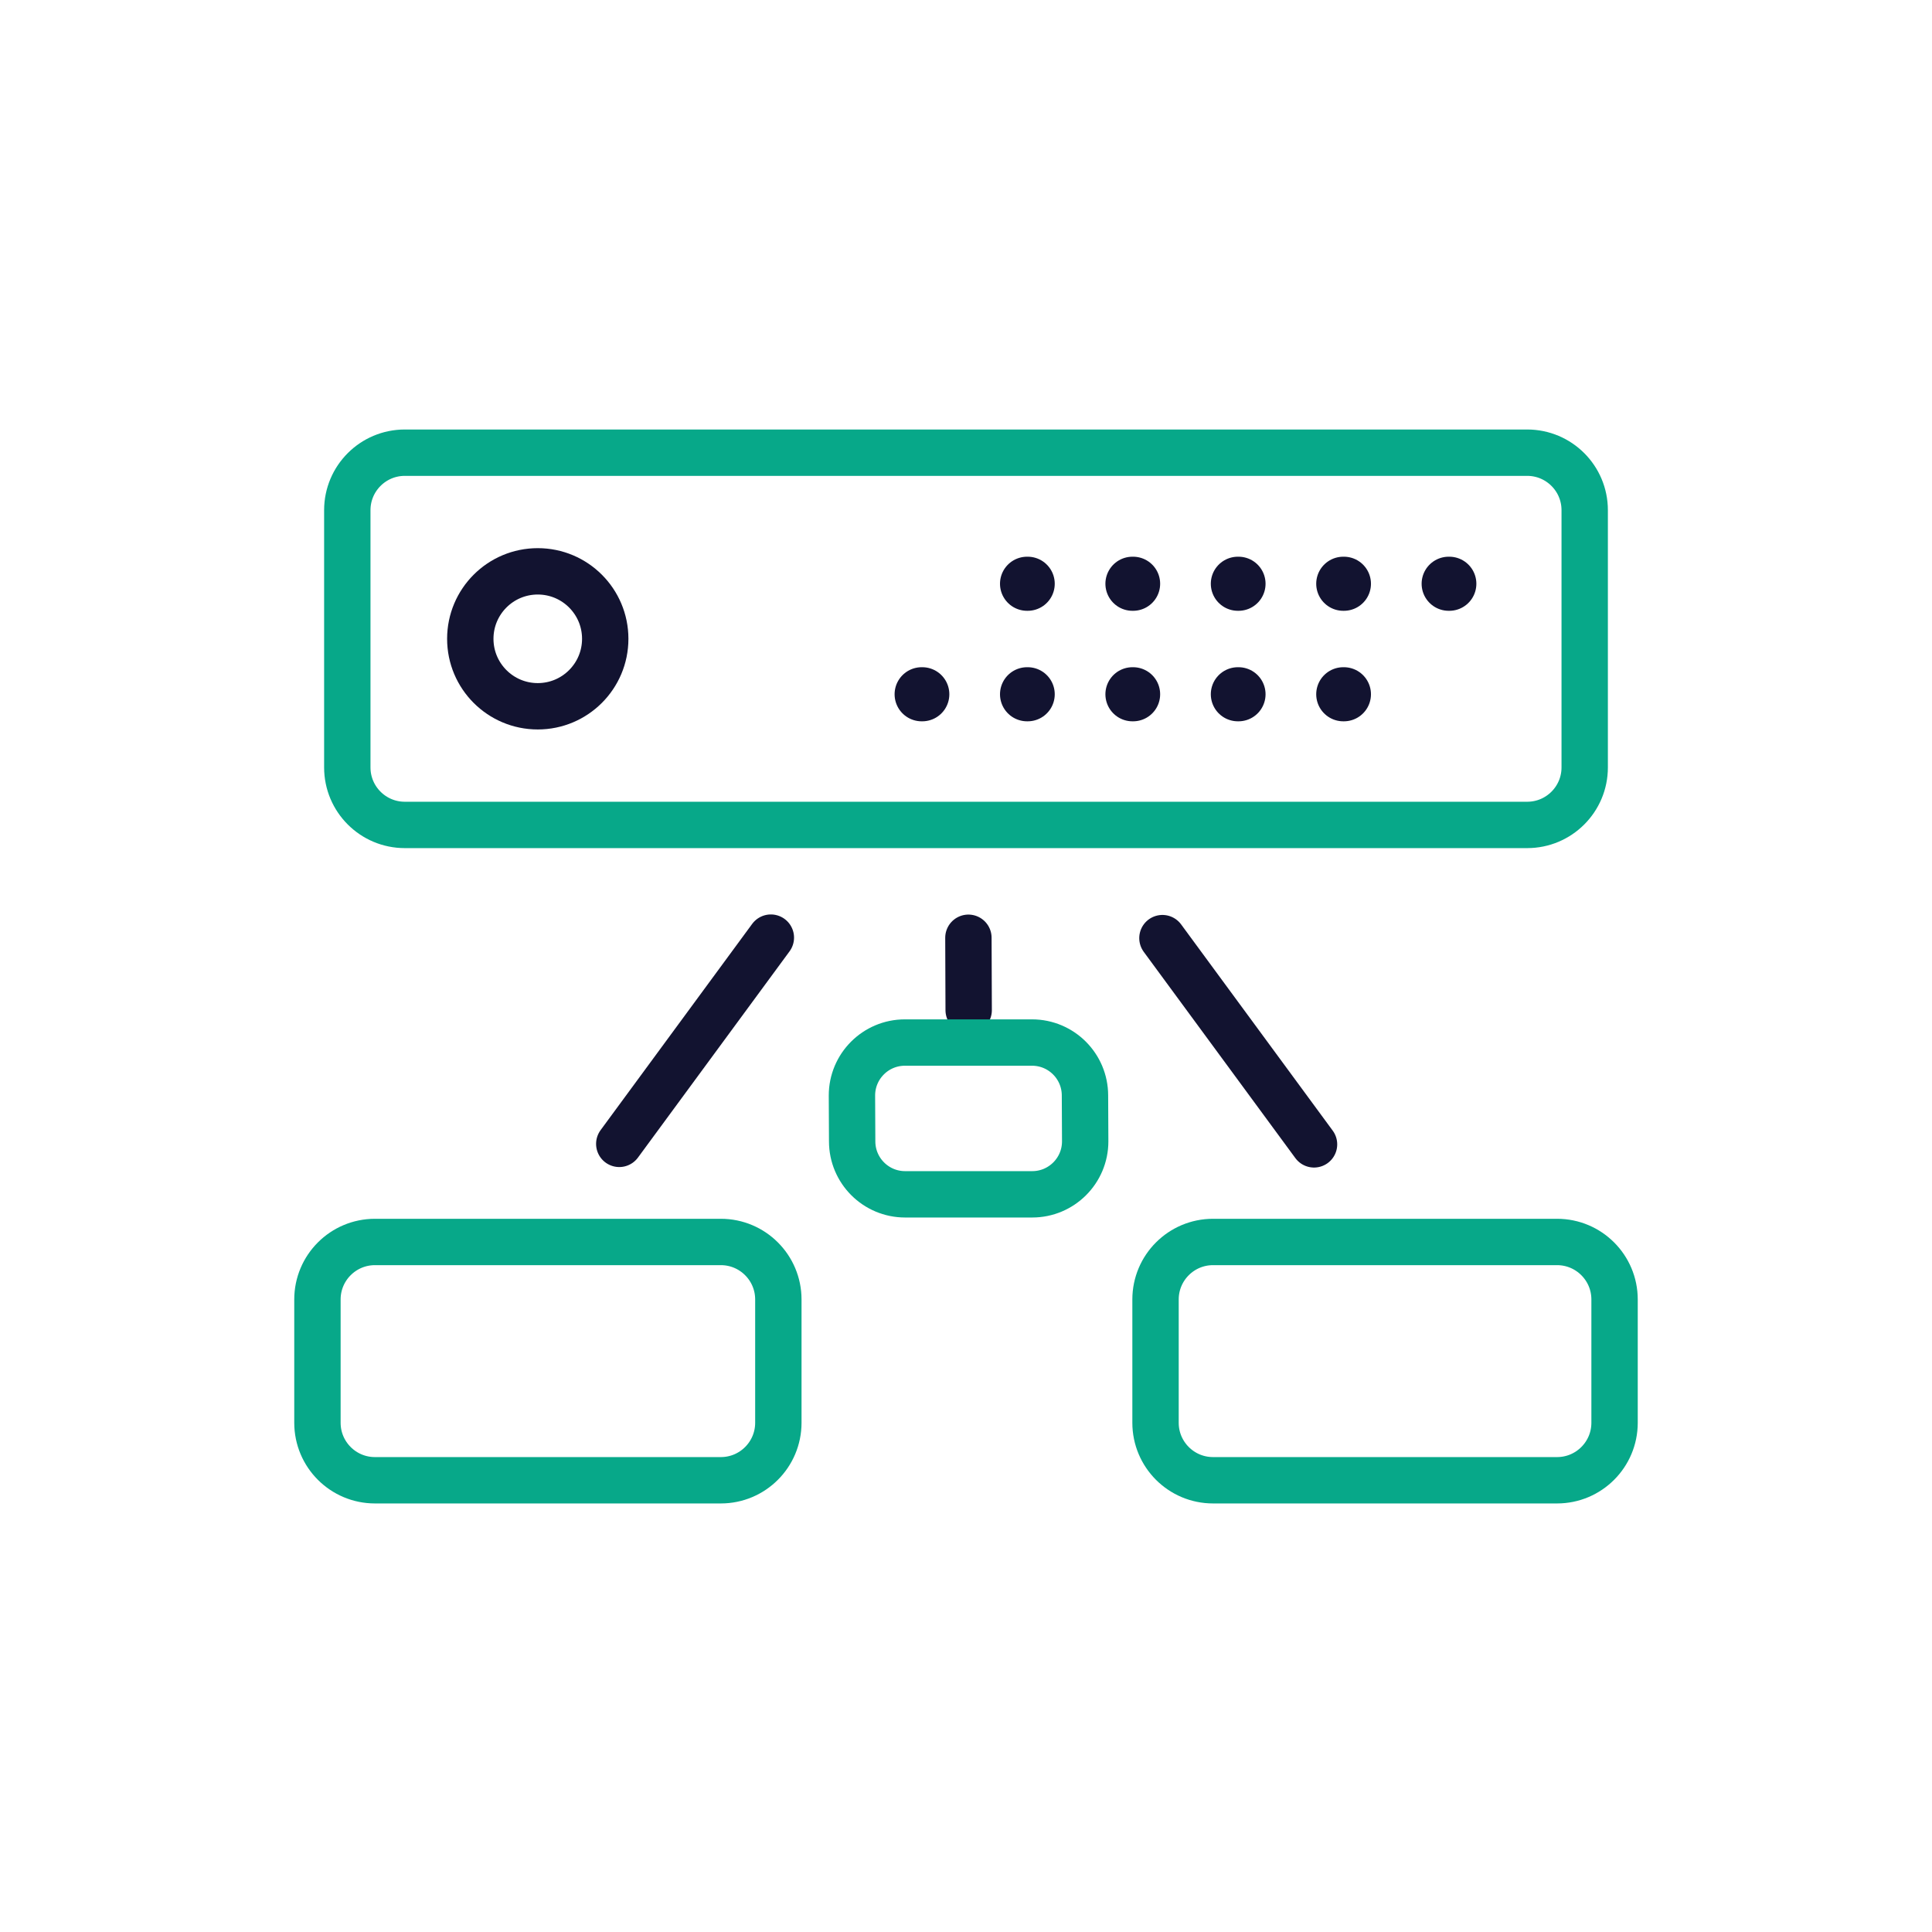<svg xmlns="http://www.w3.org/2000/svg" xmlns:xlink="http://www.w3.org/1999/xlink" viewBox="0 0 500 500" width="500" height="500" preserveAspectRatio="xMidYMid meet" style="width: 100%; height: 100%; transform: translate3d(0px, 0px, 0px); content-visibility: visible;"><defs><clipPath id="__lottie_element_2"><rect width="500" height="500" x="0" y="0"></rect></clipPath><clipPath id="__lottie_element_5"><path d="M0,0 L500,0 L500,500 L0,500z"></path></clipPath><clipPath id="__lottie_element_9"><path d="M0,0 L500,0 L500,500 L0,500z"></path></clipPath></defs><g clip-path="url(#__lottie_element_2)"><g clip-path="url(#__lottie_element_5)" transform="matrix(1,0,0,1,0,0)" opacity="0" style="display: block;"><g transform="matrix(1,0,0,1,162.866,352.256)" opacity="1" style="display: block;"><g opacity="1" transform="matrix(1,0,0,1,0,0)"><path stroke-linecap="round" stroke-linejoin="round" fill-opacity="0" stroke="rgb(7,168,137)" stroke-opacity="1" stroke-width="12" d=" M44.759,30.835 C44.759,30.835 -44.759,30.835 -44.759,30.835 C-52.979,30.835 -59.642,24.172 -59.642,15.952 C-59.642,15.952 -59.642,-15.952 -59.642,-15.952 C-59.642,-24.172 -52.979,-30.835 -44.759,-30.835 C-44.759,-30.835 44.759,-30.835 44.759,-30.835 C52.979,-30.835 59.642,-24.172 59.642,-15.952 C59.642,-15.952 59.642,15.952 59.642,15.952 C59.642,24.172 52.979,30.835 44.759,30.835z"></path></g></g><g transform="matrix(1,0,0,1,337.377,352.256)" opacity="1" style="display: block;"><g opacity="1" transform="matrix(1,0,0,1,0,0)"><path stroke-linecap="round" stroke-linejoin="round" fill-opacity="0" stroke="rgb(7,168,137)" stroke-opacity="1" stroke-width="12" d=" M44.516,30.835 C44.516,30.835 -44.516,30.835 -44.516,30.835 C-52.736,30.835 -59.399,24.172 -59.399,15.952 C-59.399,15.952 -59.399,-15.952 -59.399,-15.952 C-59.399,-24.172 -52.736,-30.835 -44.516,-30.835 C-44.516,-30.835 44.516,-30.835 44.516,-30.835 C52.736,-30.835 59.399,-24.172 59.399,-15.952 C59.399,-15.952 59.399,15.952 59.399,15.952 C59.399,24.172 52.736,30.835 44.516,30.835z"></path></g></g><g transform="matrix(1,0,0,1,0,0)" opacity="1" style="display: block;"><g opacity="1" transform="matrix(1,0,0,1,250,165.323)"><path stroke-linecap="round" stroke-linejoin="round" fill-opacity="0" stroke="rgb(7,168,137)" stroke-opacity="1" stroke-width="12" d=" M145.236,48.168 C145.236,48.168 -145.236,48.168 -145.236,48.168 C-153.456,48.168 -160.119,41.505 -160.119,33.285 C-160.119,33.285 -160.119,-33.285 -160.119,-33.285 C-160.119,-41.505 -153.456,-48.168 -145.236,-48.168 C-145.236,-48.168 145.236,-48.168 145.236,-48.168 C153.456,-48.168 160.119,-41.505 160.119,-33.285 C160.119,-33.285 160.119,33.285 160.119,33.285 C160.119,41.505 153.456,48.168 145.236,48.168z"></path></g><g opacity="1" transform="matrix(1,0,0,1,139.173,165.323)"><path stroke-linecap="round" stroke-linejoin="round" fill-opacity="0" stroke="rgb(18,19,48)" stroke-opacity="1" stroke-width="12" d=" M-17.461,0 C-17.461,9.643 -9.643,17.461 0,17.461 C0.126,17.461 0.252,17.46 0.378,17.457 C9.847,17.256 17.461,9.517 17.461,0 C17.461,-9.518 9.846,-17.257 0.376,-17.457 C0.251,-17.46 0.126,-17.461 0,-17.461 C-9.643,-17.461 -17.461,-9.643 -17.461,0z"></path></g></g><g transform="matrix(1,0,0,1,199.348,269.344)" opacity="1" style="display: block;"><g opacity="1" transform="matrix(1,0,0,1,0,0)"><path stroke-linecap="round" stroke-linejoin="round" fill-opacity="0" stroke="rgb(18,19,48)" stroke-opacity="1" stroke-width="12" d="M0 0"></path></g><g opacity="1" transform="matrix(1,0,0,1,0,0)"><path stroke-linecap="round" stroke-linejoin="round" fill-opacity="0" stroke="rgb(18,19,48)" stroke-opacity="1" stroke-width="12" d=" M115.823,26.815 C115.823,26.815 87.456,-26.558 87.456,-26.558 M14.183,-26.687 C14.183,-26.687 -14.183,26.687 -14.183,26.687"></path></g></g><g transform="matrix(1,0,0,1,199.348,269.344)" opacity="1" style="display: block;"><g opacity="1" transform="matrix(1,0,0,1,0,0)"><path stroke-linecap="round" stroke-linejoin="round" fill-opacity="0" stroke="rgb(18,19,48)" stroke-opacity="1" stroke-width="12" d="M0 0"></path></g></g><g transform="matrix(1,0,0,1,0,0)" opacity="1" style="display: block;"><g opacity="0" transform="matrix(1,0,0,1,238.604,151.074)"><path stroke-linecap="round" stroke-linejoin="round" fill-opacity="0" stroke-dasharray=" 0.25 25" stroke-dashoffset="0" stroke="rgb(18,19,48)" stroke-opacity="1" stroke-width="14" d=" M-0.084,0 C-0.084,0 0.084,0 0.084,0"></path></g><g opacity="1" transform="matrix(1,0,0,1,265.883,151.074)"><path stroke-linecap="round" stroke-linejoin="round" fill-opacity="0" stroke-dasharray=" 0.25 25" stroke-dashoffset="0" stroke="rgb(18,19,48)" stroke-opacity="1" stroke-width="14" d=" M-0.084,0 C-0.084,0 0.084,0 0.084,0"></path></g><g opacity="1" transform="matrix(1,0,0,1,293.161,151.074)"><path stroke-linecap="round" stroke-linejoin="round" fill-opacity="0" stroke-dasharray=" 0.25 25" stroke-dashoffset="0" stroke="rgb(18,19,48)" stroke-opacity="1" stroke-width="14" d=" M-0.084,0 C-0.084,0 0.084,0 0.084,0"></path></g><g opacity="1" transform="matrix(1,0,0,1,320.44,151.074)"><path stroke-linecap="round" stroke-linejoin="round" fill-opacity="0" stroke-dasharray=" 0.25 25" stroke-dashoffset="0" stroke="rgb(18,19,48)" stroke-opacity="1" stroke-width="14" d=" M-0.084,0 C-0.084,0 0.084,0 0.084,0"></path></g><g opacity="1" transform="matrix(1,0,0,1,347.719,151.074)"><path stroke-linecap="round" stroke-linejoin="round" fill-opacity="0" stroke-dasharray=" 0.25 25" stroke-dashoffset="0" stroke="rgb(18,19,48)" stroke-opacity="1" stroke-width="14" d=" M-0.084,0 C-0.084,0 0.084,0 0.084,0"></path></g><g opacity="1" transform="matrix(1,0,0,1,374.998,151.074)"><path stroke-linecap="round" stroke-linejoin="round" fill-opacity="0" stroke-dasharray=" 0.25 25" stroke-dashoffset="0" stroke="rgb(18,19,48)" stroke-opacity="1" stroke-width="14" d=" M-0.084,0 C-0.084,0 0.084,0 0.084,0"></path></g><g opacity="1" transform="matrix(1,0,0,1,238.604,179.674)"><path stroke-linecap="round" stroke-linejoin="round" fill-opacity="0" stroke-dasharray=" 0.25 25" stroke-dashoffset="0" stroke="rgb(18,19,48)" stroke-opacity="1" stroke-width="14" d=" M-0.084,0 C-0.084,0 0.084,0 0.084,0"></path></g><g opacity="1" transform="matrix(1,0,0,1,265.883,179.674)"><path stroke-linecap="round" stroke-linejoin="round" fill-opacity="0" stroke-dasharray=" 0.25 25" stroke-dashoffset="0" stroke="rgb(18,19,48)" stroke-opacity="1" stroke-width="14" d=" M-0.084,0 C-0.084,0 0.084,0 0.084,0"></path></g><g opacity="1" transform="matrix(1,0,0,1,293.161,179.674)"><path stroke-linecap="round" stroke-linejoin="round" fill-opacity="0" stroke-dasharray=" 0.25 25" stroke-dashoffset="0" stroke="rgb(18,19,48)" stroke-opacity="1" stroke-width="14" d=" M-0.084,0 C-0.084,0 0.084,0 0.084,0"></path></g><g opacity="1" transform="matrix(1,0,0,1,320.44,179.674)"><path stroke-linecap="round" stroke-linejoin="round" fill-opacity="0" stroke-dasharray=" 0.25 25" stroke-dashoffset="0" stroke="rgb(18,19,48)" stroke-opacity="1" stroke-width="14" d=" M-0.084,0 C-0.084,0 0.084,0 0.084,0"></path></g><g opacity="1" transform="matrix(1,0,0,1,347.719,179.674)"><path stroke-linecap="round" stroke-linejoin="round" fill-opacity="0" stroke-dasharray=" 0.25 25" stroke-dashoffset="0" stroke="rgb(18,19,48)" stroke-opacity="1" stroke-width="14" d=" M-0.084,0 C-0.084,0 0.084,0 0.084,0"></path></g><g opacity="0" transform="matrix(1,0,0,1,374.998,179.674)"><path stroke-linecap="round" stroke-linejoin="round" fill-opacity="0" stroke-dasharray=" 0.25 25" stroke-dashoffset="0" stroke="rgb(18,19,48)" stroke-opacity="1" stroke-width="14" d=" M-0.084,0 C-0.084,0 0.084,0 0.084,0"></path></g></g></g><g clip-path="url(#__lottie_element_9)" transform="matrix(1,0,0,1,0,0)" opacity="1" style="display: block;"><g transform="matrix(1,0,0,1,141.794,352.256)" opacity="1" style="display: block;"><g opacity="1" transform="matrix(1,0,0,1,0,0)"><path stroke-linecap="round" stroke-linejoin="round" fill-opacity="0" stroke="rgb(7,168,137)" stroke-opacity="1" stroke-width="12" d=" M44.759,30.835 C44.759,30.835 -44.759,30.835 -44.759,30.835 C-52.979,30.835 -59.642,24.172 -59.642,15.952 C-59.642,15.952 -59.642,-15.952 -59.642,-15.952 C-59.642,-24.172 -52.979,-30.835 -44.759,-30.835 C-44.759,-30.835 44.759,-30.835 44.759,-30.835 C52.979,-30.835 59.642,-24.172 59.642,-15.952 C59.642,-15.952 59.642,15.952 59.642,15.952 C59.642,24.172 52.979,30.835 44.759,30.835z"></path></g></g><g transform="matrix(1,0,0,1,358.449,352.256)" opacity="1" style="display: block;"><g opacity="1" transform="matrix(1,0,0,1,0,0)"><path stroke-linecap="round" stroke-linejoin="round" fill-opacity="0" stroke="rgb(7,168,137)" stroke-opacity="1" stroke-width="12" d=" M44.516,30.835 C44.516,30.835 -44.516,30.835 -44.516,30.835 C-52.736,30.835 -59.399,24.172 -59.399,15.952 C-59.399,15.952 -59.399,-15.952 -59.399,-15.952 C-59.399,-24.172 -52.736,-30.835 -44.516,-30.835 C-44.516,-30.835 44.516,-30.835 44.516,-30.835 C52.736,-30.835 59.399,-24.172 59.399,-15.952 C59.399,-15.952 59.399,15.952 59.399,15.952 C59.399,24.172 52.736,30.835 44.516,30.835z"></path></g></g><g transform="matrix(1,0,0,1,0,0)" opacity="1" style="display: block;"><g opacity="1" transform="matrix(1,0,0,1,250,165.323)"><path stroke-linecap="round" stroke-linejoin="round" fill-opacity="0" stroke="rgb(7,168,137)" stroke-opacity="1" stroke-width="12" d=" M145.236,48.168 C145.236,48.168 -145.236,48.168 -145.236,48.168 C-153.456,48.168 -160.119,41.505 -160.119,33.285 C-160.119,33.285 -160.119,-33.285 -160.119,-33.285 C-160.119,-41.505 -153.456,-48.168 -145.236,-48.168 C-145.236,-48.168 145.236,-48.168 145.236,-48.168 C153.456,-48.168 160.119,-41.505 160.119,-33.285 C160.119,-33.285 160.119,33.285 160.119,33.285 C160.119,41.505 153.456,48.168 145.236,48.168z"></path></g><g opacity="1" transform="matrix(1,0,0,1,139.173,165.323)"><path stroke-linecap="round" stroke-linejoin="round" fill-opacity="0" stroke="rgb(18,19,48)" stroke-opacity="1" stroke-width="12" d=" M-17.461,0 C-17.461,9.643 -9.643,17.461 0,17.461 C9.643,17.461 17.461,9.643 17.461,0 C17.461,-9.643 9.643,-17.461 0,-17.461 C-9.643,-17.461 -17.461,-9.643 -17.461,0z"></path></g></g><g transform="matrix(1,0,0,1,199.348,269.344)" opacity="1" style="display: block;"><g opacity="1" transform="matrix(1,0,0,1,0,0)"><path stroke-linecap="round" stroke-linejoin="round" fill-opacity="0" stroke="rgb(18,19,48)" stroke-opacity="1" stroke-width="12" d="M0 0"></path></g><g opacity="1" transform="matrix(1,0,0,1,0,0)"><path stroke-linecap="round" stroke-linejoin="round" fill-opacity="0" stroke="rgb(18,19,48)" stroke-opacity="1" stroke-width="12" d=" M140.722,26.815 C140.722,26.815 101.489,-26.558 101.489,-26.558 M0.15,-26.687 C0.15,-26.687 -39.082,26.687 -39.082,26.687"></path></g></g><g transform="matrix(1,0,0,1,199.348,269.344)" opacity="1" style="display: block;"><g opacity="1" transform="matrix(1,0,0,1,0,0)"><path stroke-linecap="round" stroke-linejoin="round" fill-opacity="0" stroke="rgb(18,19,48)" stroke-opacity="1" stroke-width="12" d=" M51.275,-26.652 C51.275,-26.652 51.306,-18.136 51.344,-7.908"></path></g></g><g transform="matrix(1,0,0,1,0,0)" opacity="1" style="display: block;"><g opacity="0" transform="matrix(1,0,0,1,238.604,151.074)"><path stroke-linecap="round" stroke-linejoin="round" fill-opacity="0" stroke-dasharray=" 0.25 25" stroke-dashoffset="0" stroke="rgb(18,19,48)" stroke-opacity="1" stroke-width="14" d=" M-0.084,0 C-0.084,0 0.084,0 0.084,0"></path></g><g opacity="1" transform="matrix(1,0,0,1,265.883,151.074)"><path stroke-linecap="round" stroke-linejoin="round" fill-opacity="0" stroke-dasharray=" 0.25 25" stroke-dashoffset="0" stroke="rgb(18,19,48)" stroke-opacity="1" stroke-width="14" d=" M-0.084,0 C-0.084,0 0.084,0 0.084,0"></path></g><g opacity="1" transform="matrix(1,0,0,1,293.161,151.074)"><path stroke-linecap="round" stroke-linejoin="round" fill-opacity="0" stroke-dasharray=" 0.25 25" stroke-dashoffset="0" stroke="rgb(18,19,48)" stroke-opacity="1" stroke-width="14" d=" M-0.084,0 C-0.084,0 0.084,0 0.084,0"></path></g><g opacity="1" transform="matrix(1,0,0,1,320.44,151.074)"><path stroke-linecap="round" stroke-linejoin="round" fill-opacity="0" stroke-dasharray=" 0.25 25" stroke-dashoffset="0" stroke="rgb(18,19,48)" stroke-opacity="1" stroke-width="14" d=" M-0.084,0 C-0.084,0 0.084,0 0.084,0"></path></g><g opacity="1" transform="matrix(1,0,0,1,347.719,151.074)"><path stroke-linecap="round" stroke-linejoin="round" fill-opacity="0" stroke-dasharray=" 0.25 25" stroke-dashoffset="0" stroke="rgb(18,19,48)" stroke-opacity="1" stroke-width="14" d=" M-0.084,0 C-0.084,0 0.084,0 0.084,0"></path></g><g opacity="1" transform="matrix(1,0,0,1,374.998,151.074)"><path stroke-linecap="round" stroke-linejoin="round" fill-opacity="0" stroke-dasharray=" 0.25 25" stroke-dashoffset="0" stroke="rgb(18,19,48)" stroke-opacity="1" stroke-width="14" d=" M-0.084,0 C-0.084,0 0.084,0 0.084,0"></path></g><g opacity="1" transform="matrix(1,0,0,1,238.604,179.674)"><path stroke-linecap="round" stroke-linejoin="round" fill-opacity="0" stroke-dasharray=" 0.25 25" stroke-dashoffset="0" stroke="rgb(18,19,48)" stroke-opacity="1" stroke-width="14" d=" M-0.084,0 C-0.084,0 0.084,0 0.084,0"></path></g><g opacity="1" transform="matrix(1,0,0,1,265.883,179.674)"><path stroke-linecap="round" stroke-linejoin="round" fill-opacity="0" stroke-dasharray=" 0.25 25" stroke-dashoffset="0" stroke="rgb(18,19,48)" stroke-opacity="1" stroke-width="14" d=" M-0.084,0 C-0.084,0 0.084,0 0.084,0"></path></g><g opacity="1" transform="matrix(1,0,0,1,293.161,179.674)"><path stroke-linecap="round" stroke-linejoin="round" fill-opacity="0" stroke-dasharray=" 0.25 25" stroke-dashoffset="0" stroke="rgb(18,19,48)" stroke-opacity="1" stroke-width="14" d=" M-0.084,0 C-0.084,0 0.084,0 0.084,0"></path></g><g opacity="1" transform="matrix(1,0,0,1,320.44,179.674)"><path stroke-linecap="round" stroke-linejoin="round" fill-opacity="0" stroke-dasharray=" 0.25 25" stroke-dashoffset="0" stroke="rgb(18,19,48)" stroke-opacity="1" stroke-width="14" d=" M-0.084,0 C-0.084,0 0.084,0 0.084,0"></path></g><g opacity="1" transform="matrix(1,0,0,1,347.719,179.674)"><path stroke-linecap="round" stroke-linejoin="round" fill-opacity="0" stroke-dasharray=" 0.25 25" stroke-dashoffset="0" stroke="rgb(18,19,48)" stroke-opacity="1" stroke-width="14" d=" M-0.084,0 C-0.084,0 0.084,0 0.084,0"></path></g><g opacity="0" transform="matrix(1,0,0,1,374.998,179.674)"><path stroke-linecap="round" stroke-linejoin="round" fill-opacity="0" stroke-dasharray=" 0.25 25" stroke-dashoffset="0" stroke="rgb(18,19,48)" stroke-opacity="1" stroke-width="14" d=" M-0.084,0 C-0.084,0 0.084,0 0.084,0"></path></g></g><g transform="matrix(1,0,0,1,250,352.256)" opacity="1" style="display: block;"><g opacity="1" transform="matrix(1,0,0,1,0,0)"><path stroke-linecap="round" stroke-linejoin="round" fill-opacity="0" stroke="rgb(7,168,137)" stroke-opacity="1" stroke-width="12" d=" M17.137,-43.166 C17.137,-43.166 -15.754,-43.166 -15.754,-43.166 C-23.325,-43.166 -29.462,-49.303 -29.462,-56.874 C-29.462,-56.874 -29.518,-68.738 -29.518,-68.738 C-29.518,-76.31 -23.381,-82.447 -15.809,-82.447 C-15.809,-82.447 17.081,-82.447 17.081,-82.447 C24.653,-82.447 30.79,-76.31 30.79,-68.738 C30.79,-68.738 30.846,-56.874 30.846,-56.874 C30.846,-49.303 24.709,-43.166 17.137,-43.166z"></path></g></g></g><g style="display: none;"><path></path></g></g></svg>